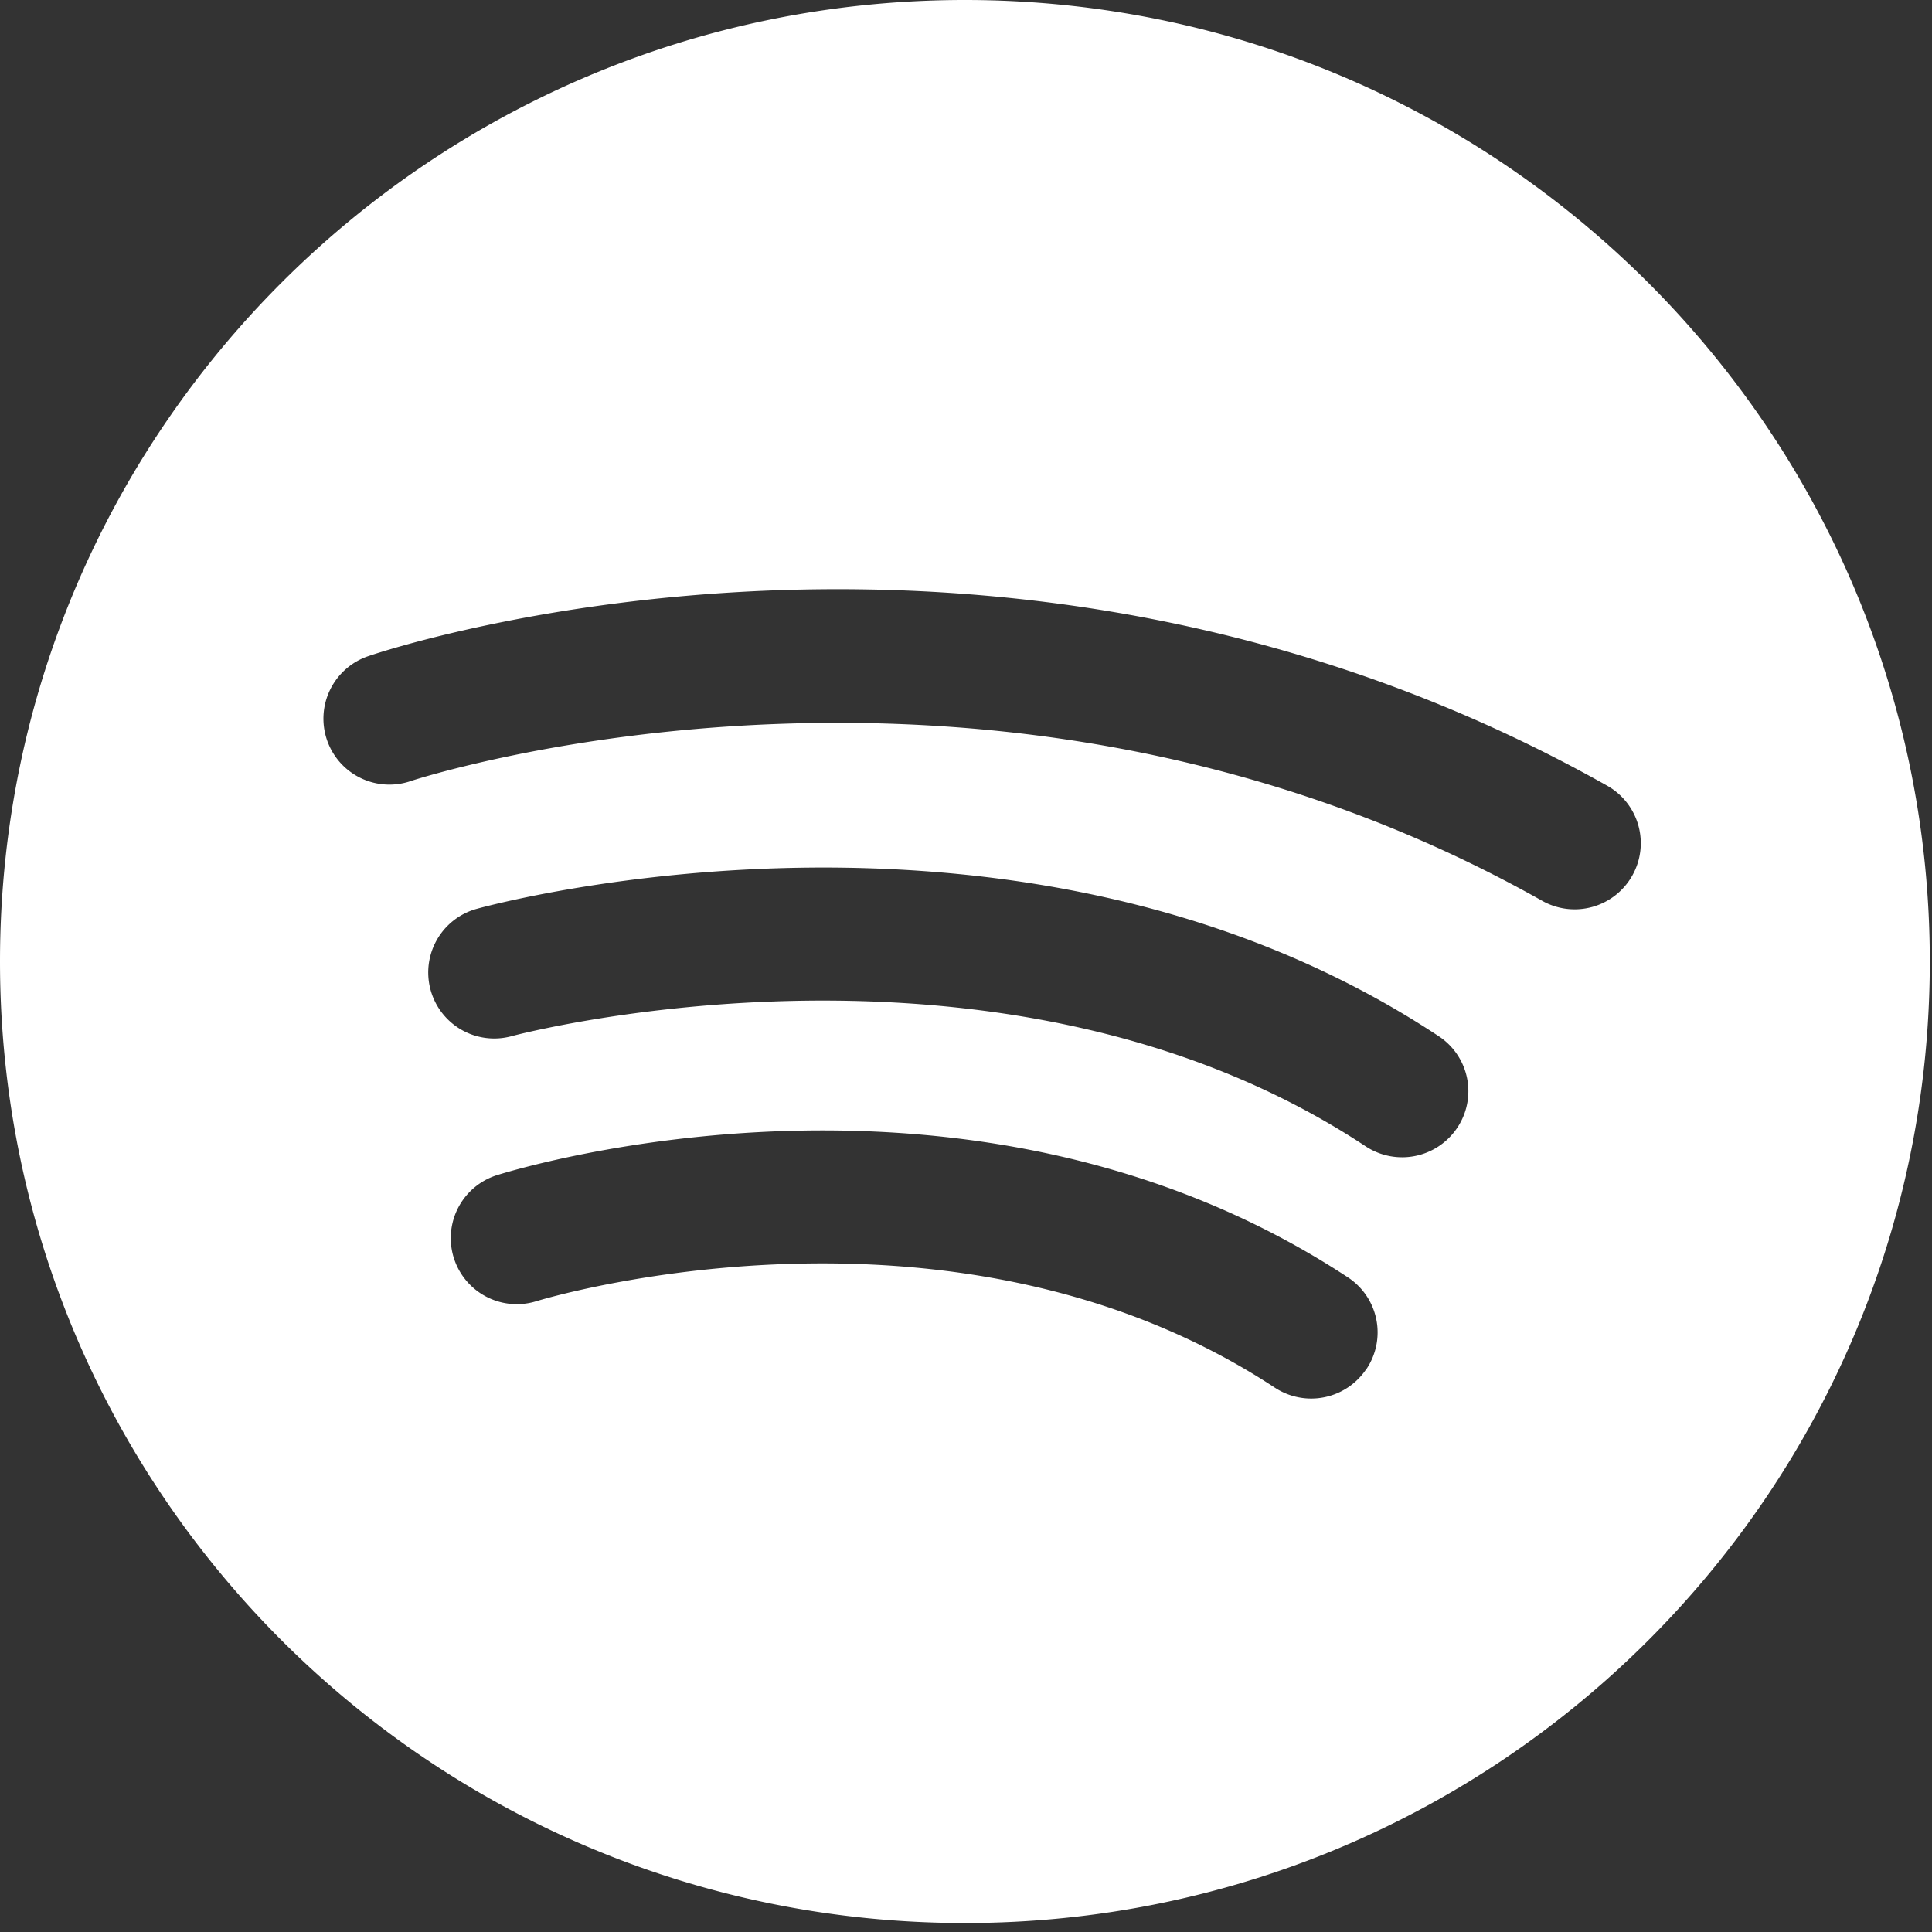 <svg width="14" height="14" fill="none" xmlns="http://www.w3.org/2000/svg">
    <rect width="100%" height="100%" fill="#333333" stroke="none"/>
    <path fill-rule="evenodd" clip-rule="evenodd" d="M9.903 9.919a.477.477 0 0 0-.136-.663C7.03 7.457 3.739 8.473 3.6 8.516a.478.478 0 1 0 .29.912c.03-.009 3-.916 5.347.627a.48.48 0 0 0 .665-.136zm.657-1.747a.477.477 0 0 0-.134-.663c-2.999-1.983-6.81-.968-6.972-.923a.478.478 0 1 0 .255.922c.035-.01 3.557-.94 6.186.798a.48.48 0 0 0 .665-.134zm1.268-1.827a.478.478 0 0 0-.181-.651c-4.365-2.457-8.79-1.004-8.976-.94a.478.478 0 1 0 .308.905c.042-.014 4.215-1.373 8.195.868a.479.479 0 0 0 .654-.182zm2.156.622c0 3.849-3.13 6.968-6.992 6.968S0 10.815 0 6.967 3.13 0 6.992 0c3.861 0 6.992 3.12 6.992 6.967z" fill="#fff"/>
</svg>

